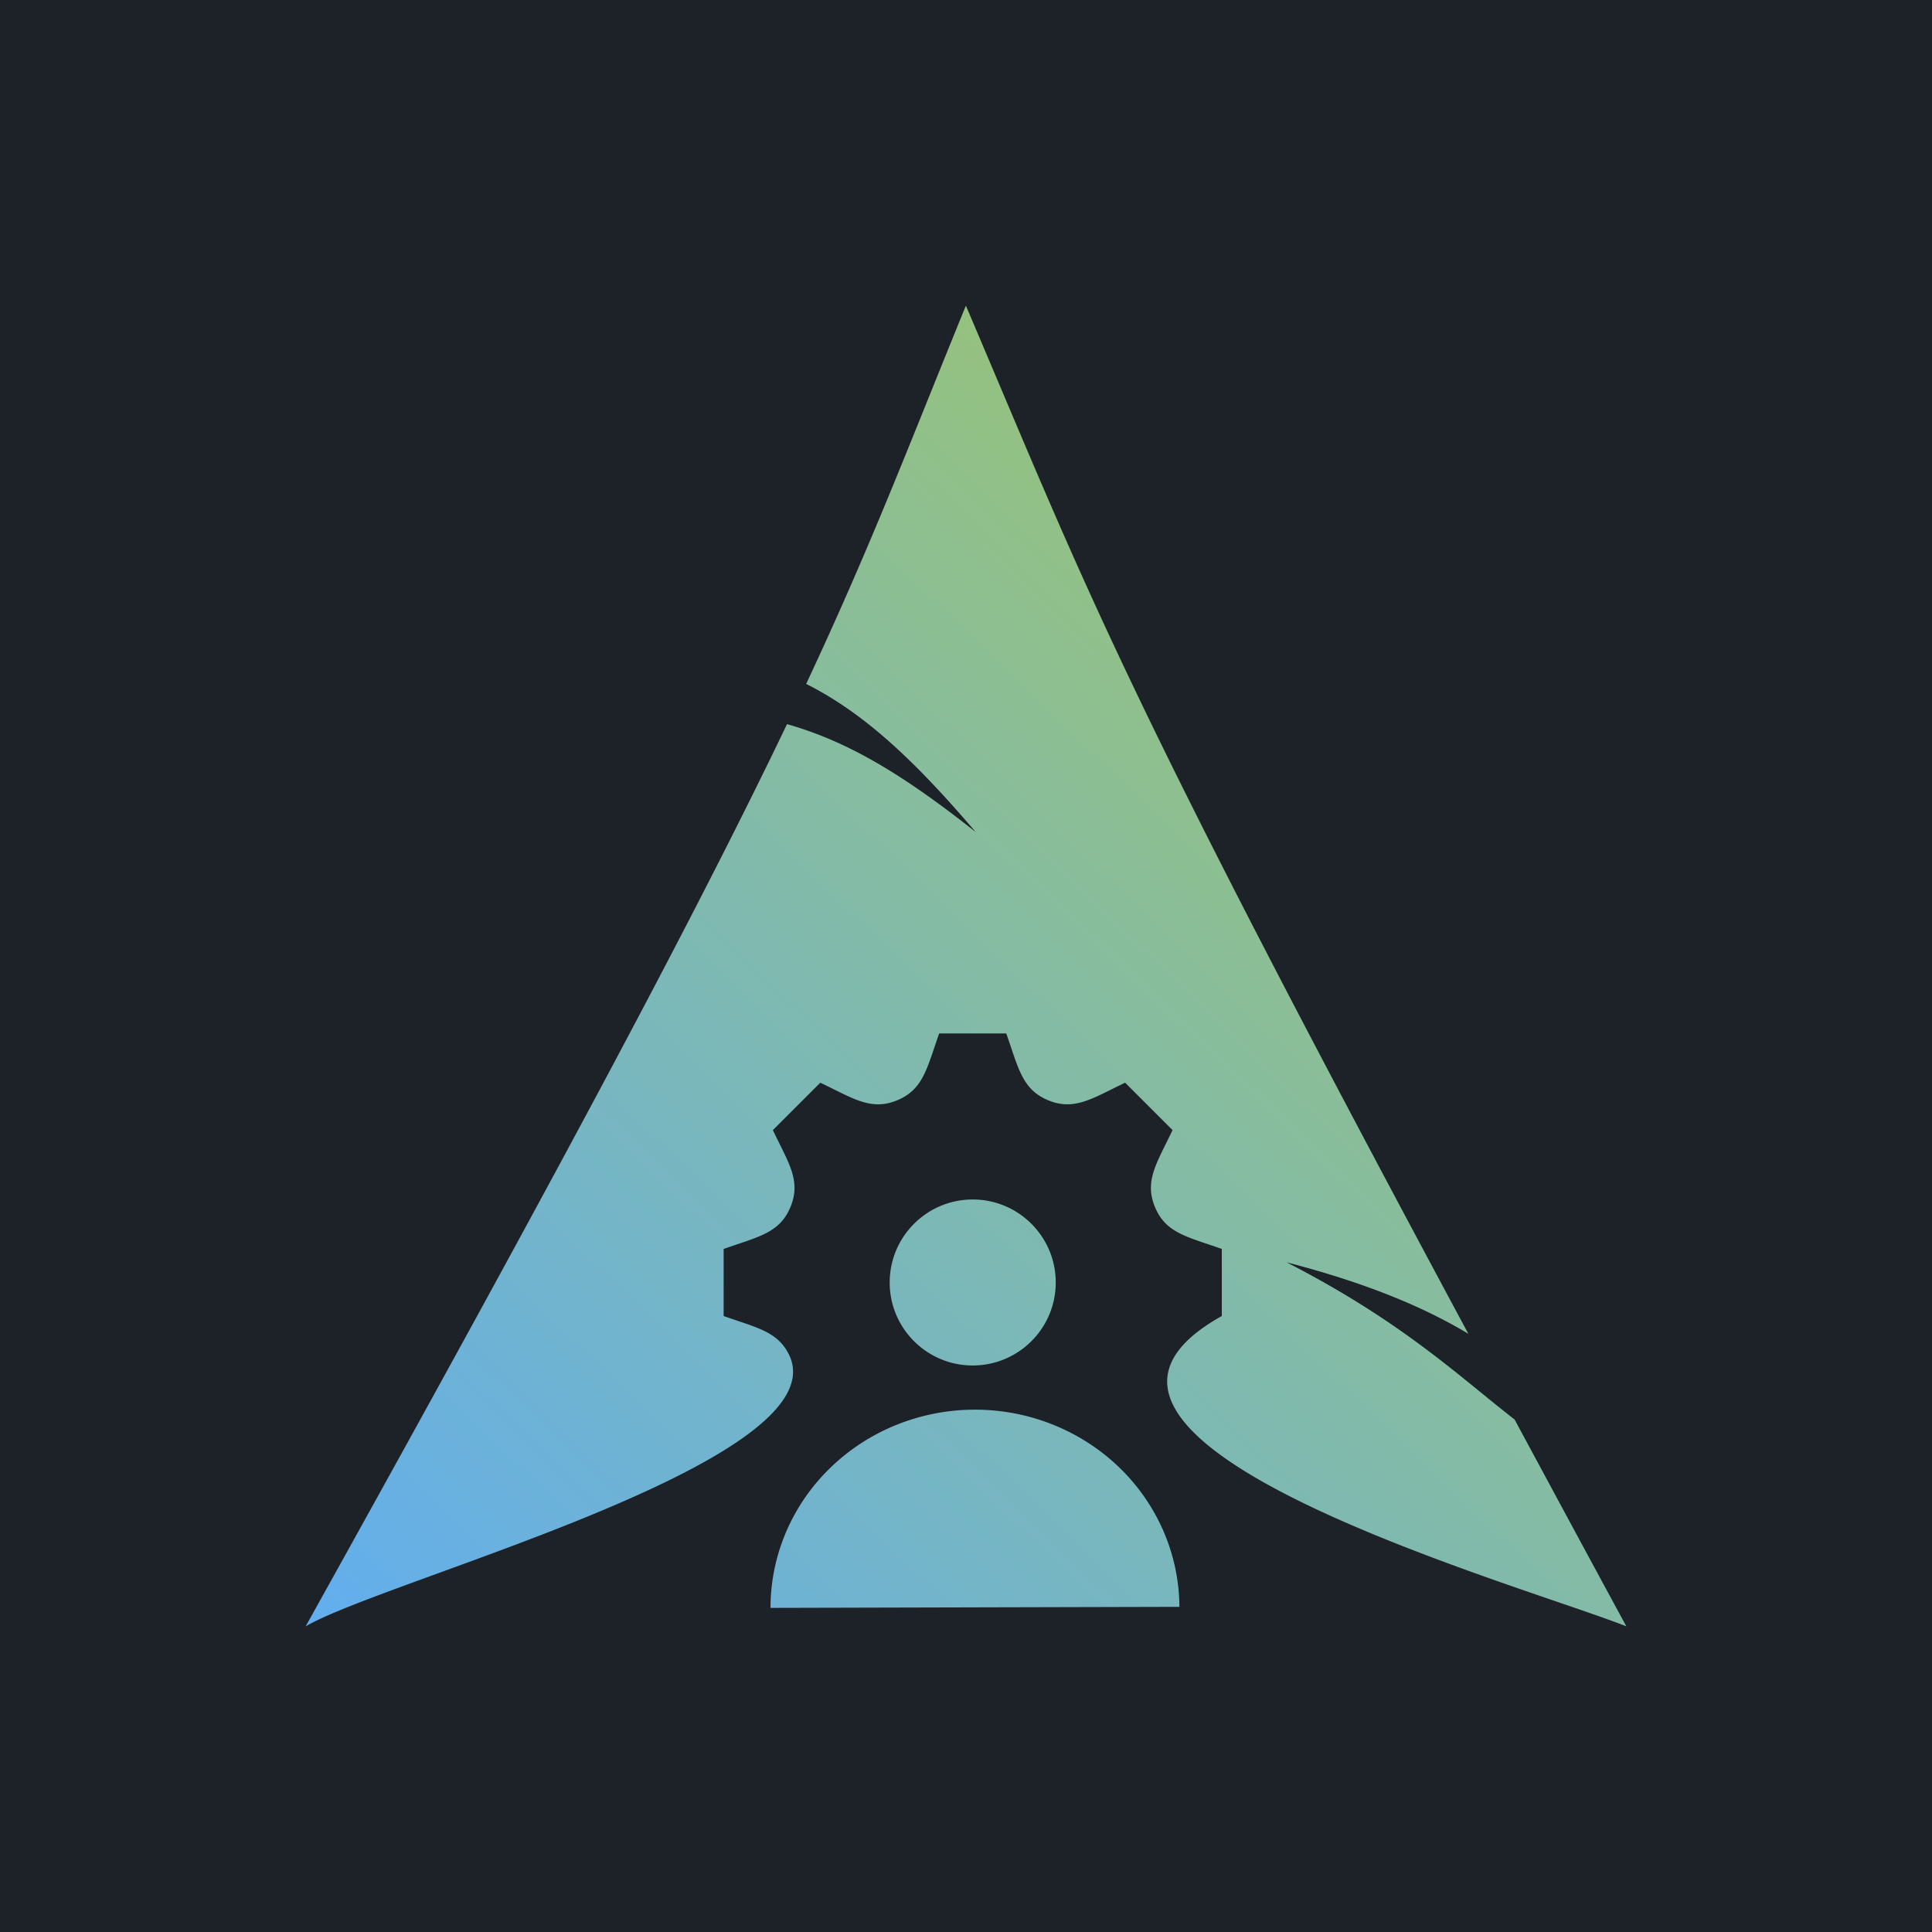 <?xml version="1.0" encoding="UTF-8" standalone="no"?>
<!-- Created with Inkscape (http://www.inkscape.org/) -->

<svg
   width="512"
   height="512"
   viewBox="0 0 135.467 135.467"
   version="1.1"
   id="svg5"
   sodipodi:docname="user-flat.svg"
   inkscape:version="1.1 (c4e8f9ed74, 2021-05-24)"
   xmlns:inkscape="http://www.inkscape.org/namespaces/inkscape"
   xmlns:sodipodi="http://sodipodi.sourceforge.net/DTD/sodipodi-0.dtd"
   xmlns:xlink="http://www.w3.org/1999/xlink"
   xmlns="http://www.w3.org/2000/svg"
   xmlns:svg="http://www.w3.org/2000/svg">
  <sodipodi:namedview
     id="namedview7"
     pagecolor="#ffffff"
     bordercolor="#666666"
     borderopacity="1.0"
     inkscape:pageshadow="2"
     inkscape:pageopacity="0.0"
     inkscape:pagecheckerboard="0"
     inkscape:document-units="px"
     showgrid="false"
     inkscape:zoom="1.2245152"
     inkscape:cx="244.99492"
     inkscape:cy="275.61928"
     inkscape:window-width="1900"
     inkscape:window-height="998"
     inkscape:window-x="10"
     inkscape:window-y="44"
     inkscape:window-maximized="1"
     inkscape:current-layer="layer1" />
  <defs
     id="defs2">
    <linearGradient
       inkscape:collect="always"
       id="linearGradient1303">
      <stop
         style="stop-color:#62aeef;stop-opacity:1;"
         offset="0"
         id="stop1299" />
      <stop
         style="stop-color:#98c379;stop-opacity:1"
         offset="1"
         id="stop1301" />
    </linearGradient>
    <linearGradient
       inkscape:collect="always"
       xlink:href="#linearGradient1303"
       id="linearGradient1456"
       x1="-26.117"
       y1="-103.768"
       x2="-91.489"
       y2="-35.815"
       gradientUnits="userSpaceOnUse"
       gradientTransform="matrix(-1.113,0,0,-1.113,-7.636,-1.431)" />
  </defs>
  <g
     inkscape:label="Layer 1"
     inkscape:groupmode="layer"
     id="layer1">
    <rect
       style="fill:#1d2128;fill-opacity:1;stroke-width:0.285"
       id="rect1184"
       width="135.467"
       height="135.467"
       x="0"
       y="0" />
    <path
       id="path876"
       style="fill:url(#linearGradient1456);fill-opacity:1;stroke-width:0.294"
       d="M 54.026,112.741 A 14.336,13.899 0 0 1 68.324,98.842 14.336,13.899 0 0 1 82.697,112.667 M 67.725,21.431 v 0.002 c -4.123,10.105 -6.608,16.716 -11.198,26.521 3.993,2.017 7.487,5.229 11.877,10.378 -4.992,-3.948 -8.884,-6.333 -13.22,-7.557 -5.874,12.255 -15.077,29.711 -33.753,63.261 5.536,-3.247 36.836,-11.42 33.994,-18.822 -0.767,-1.848 -2.31,-2.093 -4.685,-2.937 v -4.703 c 2.38,-0.847 3.918,-1.089 4.685,-2.939 0.768,-1.852 -0.149,-3.113 -1.233,-5.395 l 3.326,-3.324 c 2.292,1.09 3.545,2 5.395,1.232 h 0.001 c 1.848,-0.767 2.092,-2.305 2.939,-4.684 h 4.704 c 0.85,2.391 1.091,3.919 2.938,4.684 h 0.001 c 1.854,0.768 3.124,-0.152 5.396,-1.232 l 3.324,3.324 c -1.087,2.289 -1.999,3.546 -1.232,5.395 v 9.3e-4 c 0.764,1.844 2.282,2.083 4.685,2.937 V 92.276 c -15.549,8.687 20.788,18.761 28.367,21.759 -2.855,-5.256 -5.404,-9.994 -7.838,-14.505 -3.834,-2.971 -7.832,-6.836 -15.989,-11.022 5.606,1.456 9.62,3.137 12.749,5.015 C 78.214,47.463 76.21,41.343 67.725,21.431 Z m 0.479,62.674 c -3.215,0 -5.821,2.606 -5.821,5.82 0,3.214 2.606,5.819 5.821,5.819 3.215,0 5.822,-2.605 5.822,-5.819 0,-3.214 -2.607,-5.82 -5.822,-5.82 z" />
  </g>
</svg>
